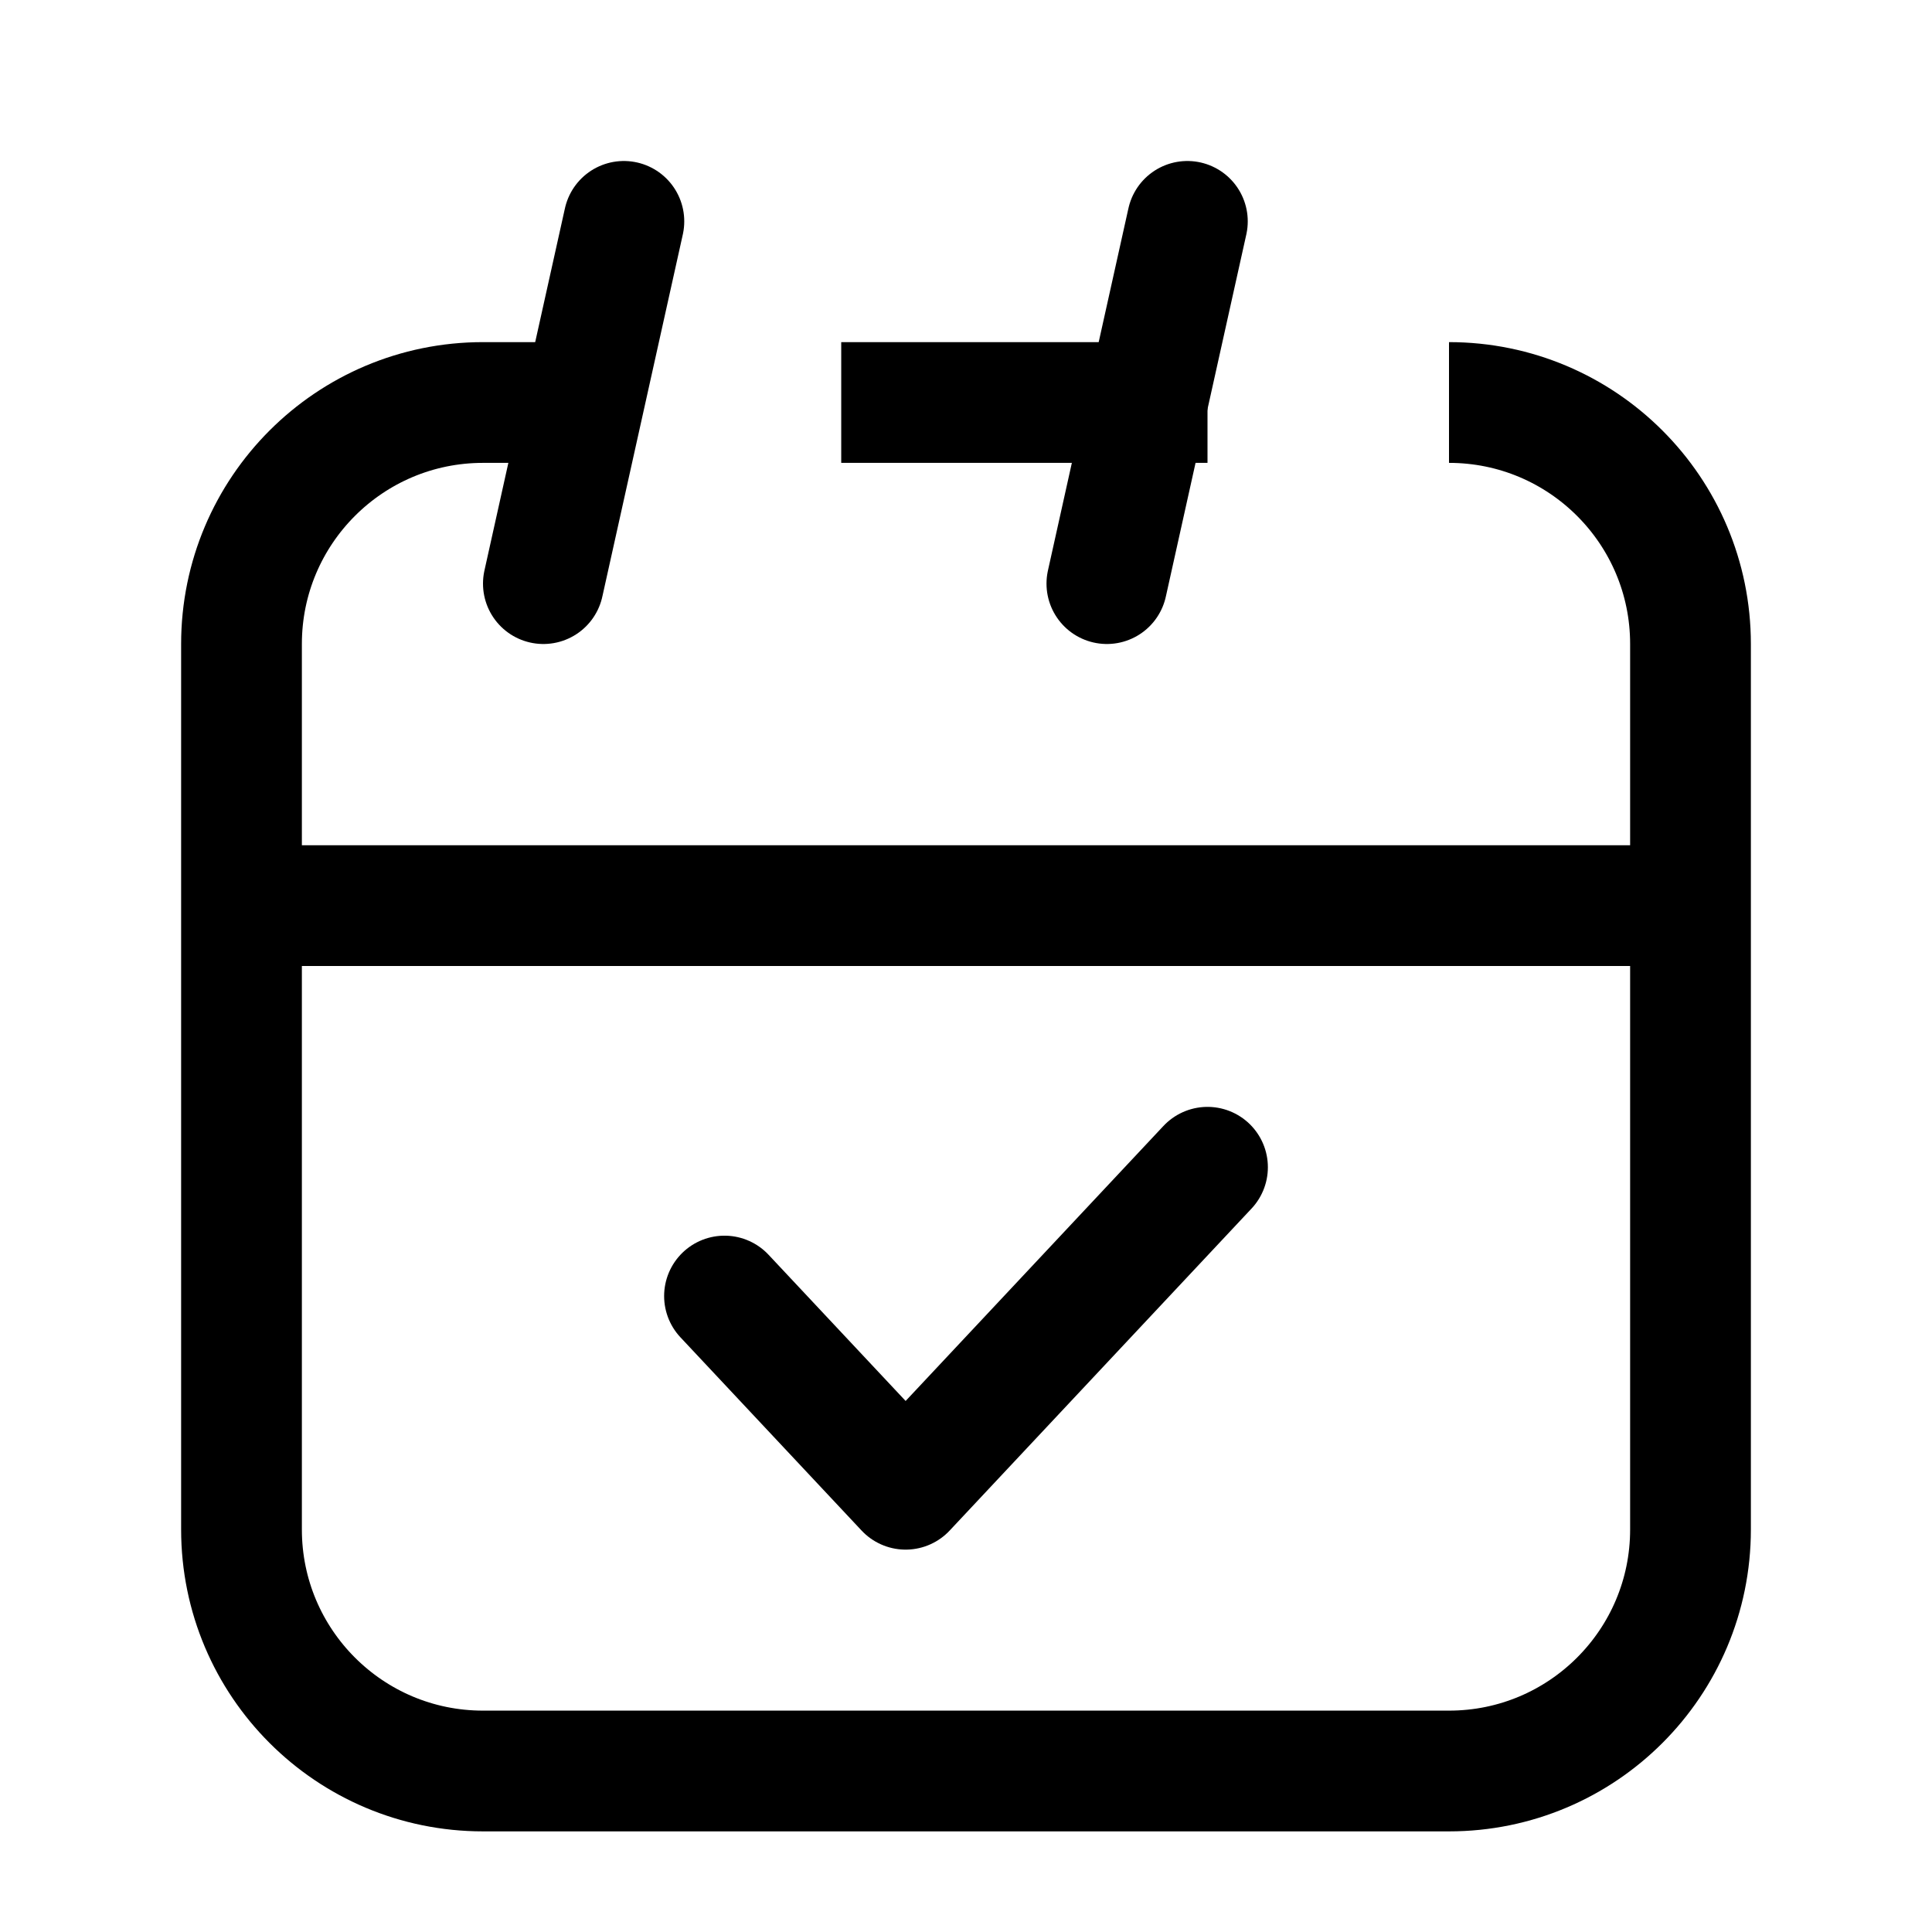 <svg viewBox="0 0 24 24" fill="none" stroke="currentColor" xmlns="http://www.w3.org/2000/svg"><path d="M7.5 5H6C4.343 5 3 6.343 3 8V19C3 20.657 4.343 22 6 22H18C19.657 22 21 20.657 21 19V8C21 6.343 19.657 5 18 5V5M10.45 5H15" stroke-width="1.5"></path><line x1="3" y1="11.25" x2="21" y2="11.25" stroke-width="1.5"></line><path d="M9 16.1L11.25 18.5L15 14.5" stroke-width="1.5" stroke-linecap="round" stroke-linejoin="round"></path><line x1="7.75" y1="2.75" x2="6.75" y2="7.25" stroke-width="1.5" stroke-linecap="round" stroke-linejoin="round"></line><line x1="14.75" y1="2.75" x2="13.75" y2="7.25" stroke="black" stroke-width="1.5" stroke-linecap="round"></line></svg>